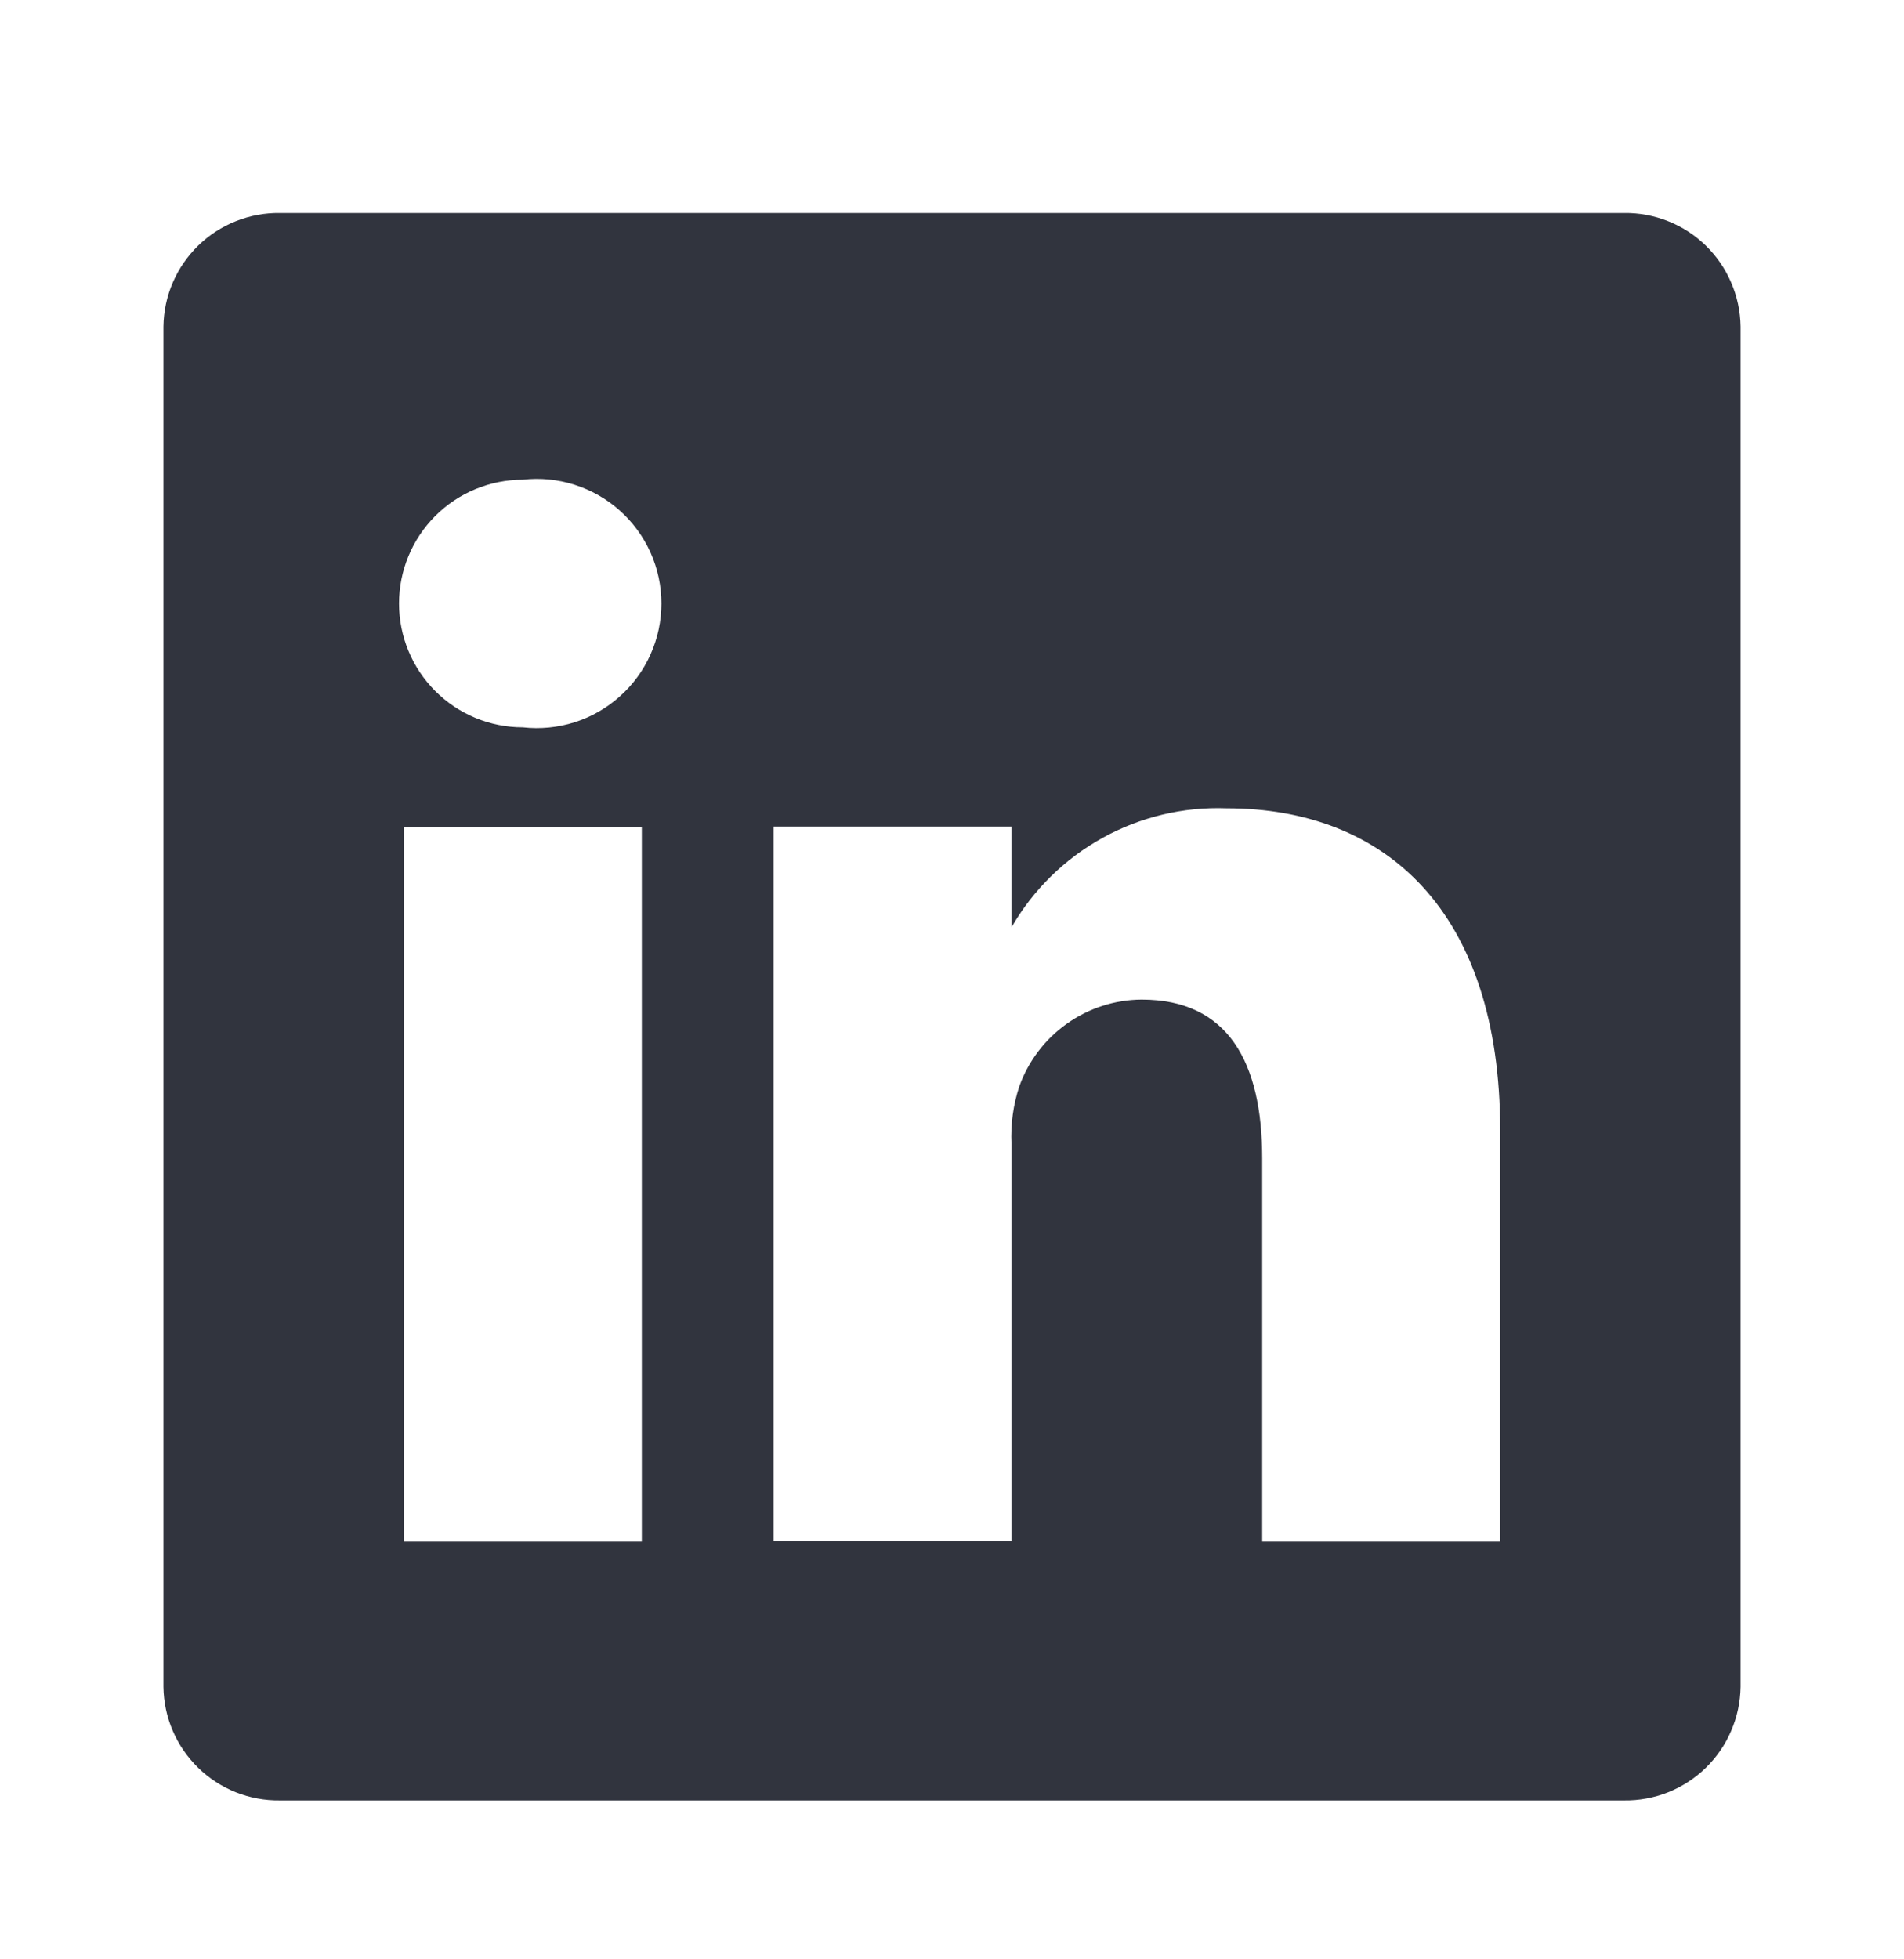 <svg width="35" height="36" viewBox="0 0 35 36" fill="none" xmlns="http://www.w3.org/2000/svg">
<path d="M29.852 3.914H5.148C4.87 3.91 4.594 3.961 4.336 4.064C4.078 4.166 3.843 4.319 3.644 4.512C3.445 4.706 3.286 4.937 3.176 5.192C3.066 5.447 3.008 5.721 3.004 5.999V30.995C3.008 31.273 3.066 31.547 3.176 31.802C3.286 32.057 3.445 32.288 3.644 32.482C3.843 32.675 4.078 32.828 4.336 32.931C4.594 33.033 4.87 33.084 5.148 33.08H29.852C30.13 33.084 30.405 33.033 30.663 32.931C30.921 32.828 31.157 32.675 31.356 32.482C31.555 32.288 31.714 32.057 31.823 31.802C31.933 31.547 31.992 31.273 31.996 30.995V5.999C31.992 5.721 31.933 5.447 31.823 5.192C31.714 4.937 31.555 4.706 31.356 4.512C31.157 4.319 30.921 4.166 30.663 4.064C30.405 3.961 30.13 3.91 29.852 3.914ZM11.798 28.326H7.423V15.201H11.798V28.326ZM9.61 13.364C9.007 13.364 8.428 13.124 8.001 12.697C7.575 12.271 7.335 11.692 7.335 11.089C7.335 10.485 7.575 9.907 8.001 9.48C8.428 9.053 9.007 8.814 9.61 8.814C9.931 8.777 10.255 8.809 10.562 8.907C10.87 9.005 11.153 9.166 11.393 9.381C11.634 9.596 11.826 9.859 11.958 10.153C12.09 10.447 12.158 10.766 12.158 11.089C12.158 11.411 12.09 11.73 11.958 12.024C11.826 12.319 11.634 12.582 11.393 12.796C11.153 13.011 10.87 13.173 10.562 13.271C10.255 13.368 9.931 13.4 9.61 13.364ZM27.577 28.326H23.202V21.282C23.202 19.518 22.575 18.366 20.985 18.366C20.493 18.369 20.014 18.524 19.613 18.808C19.211 19.092 18.906 19.493 18.739 19.955C18.625 20.298 18.576 20.659 18.593 21.02V28.312H14.219C14.219 28.312 14.219 16.383 14.219 15.187H18.593V17.039C18.991 16.349 19.569 15.781 20.265 15.396C20.962 15.01 21.75 14.822 22.546 14.851C25.462 14.851 27.577 16.733 27.577 20.772V28.326Z" fill="#31343E"/>
</svg>
